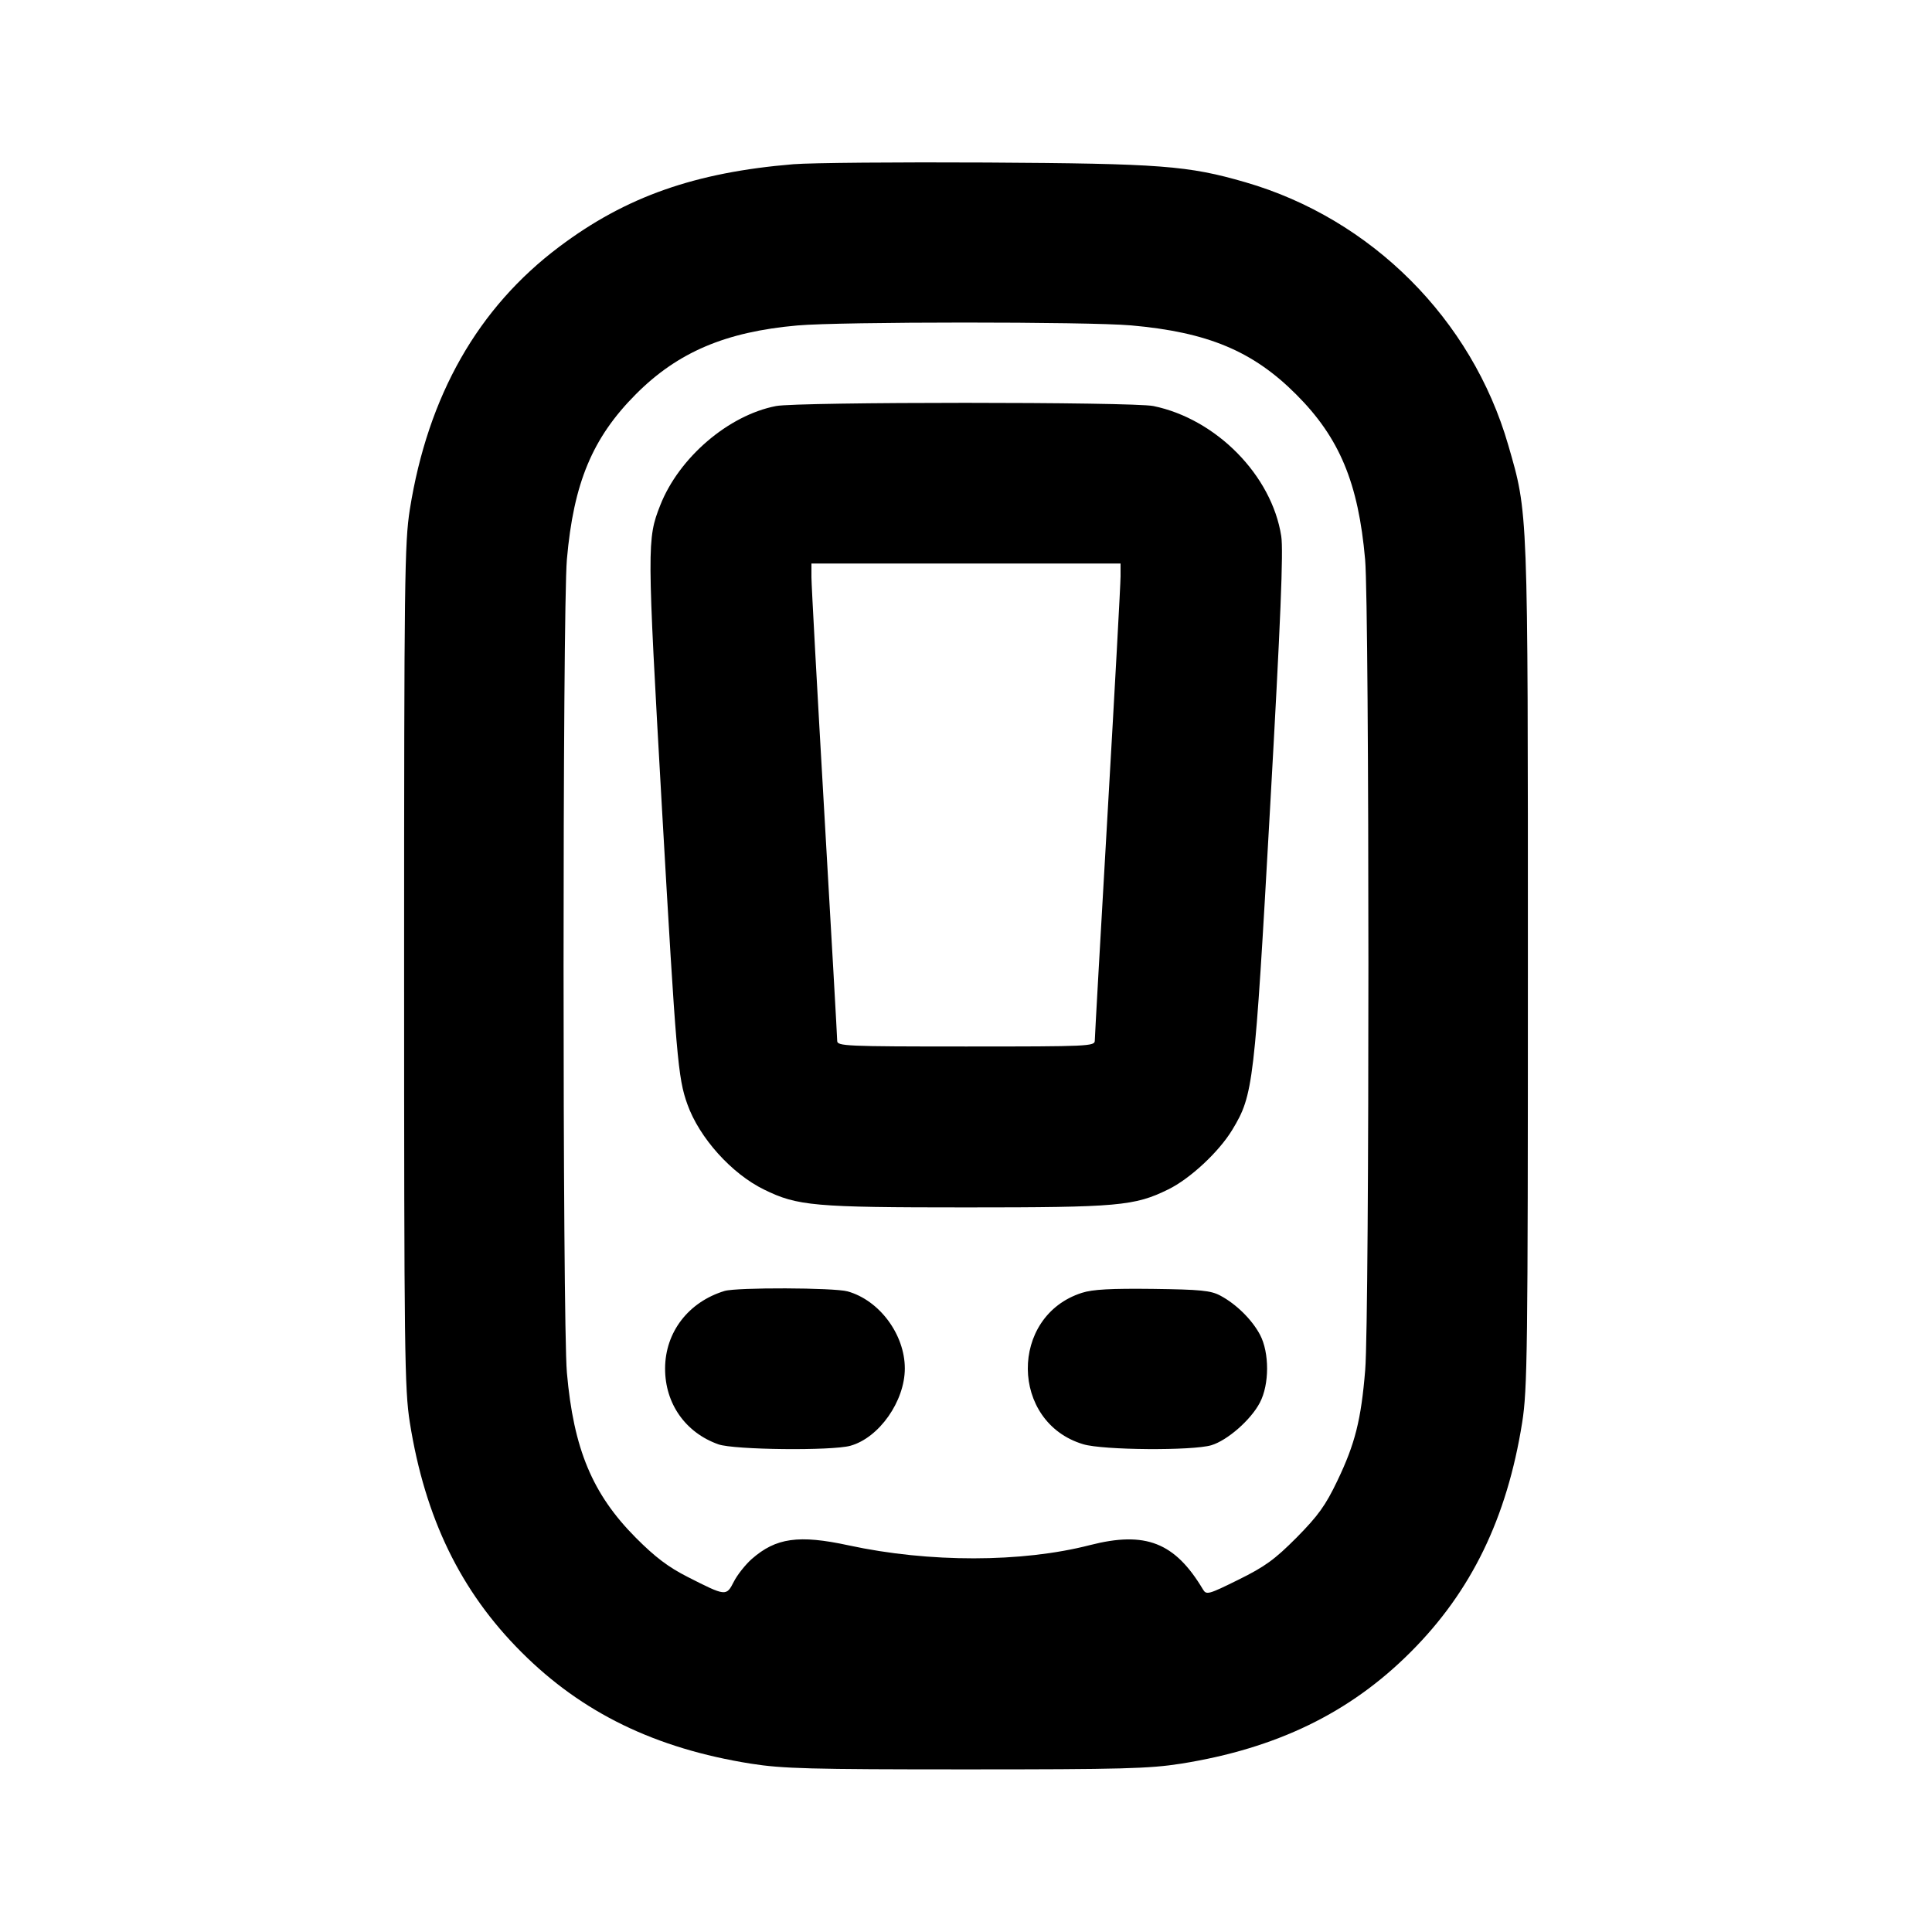 <?xml version="1.0" encoding="UTF-8" standalone="no"?>
<svg xmlns="http://www.w3.org/2000/svg" width="24" height="24"><path d="M9.856 2.040 C 8.634 2.141,7.775 2.443,6.949 3.064 C 5.937 3.823,5.316 4.915,5.091 6.329 C 5.026 6.745,5.020 7.183,5.020 12.000 C 5.020 16.817,5.026 17.255,5.091 17.671 C 5.280 18.858,5.722 19.769,6.477 20.523 C 7.231 21.278,8.142 21.720,9.329 21.909 C 9.723 21.971,10.063 21.980,12.000 21.980 C 13.937 21.980,14.277 21.971,14.671 21.909 C 15.858 21.720,16.769 21.278,17.523 20.523 C 18.278 19.769,18.720 18.858,18.909 17.671 C 18.974 17.255,18.980 16.817,18.980 12.000 C 18.980 6.270,18.984 6.389,18.736 5.529 C 18.284 3.965,17.037 2.718,15.471 2.264 C 14.757 2.057,14.424 2.032,12.260 2.019 C 11.160 2.013,10.078 2.022,9.856 2.040 M14.050 4.042 C 15.001 4.126,15.563 4.360,16.101 4.899 C 16.640 5.437,16.874 5.999,16.958 6.950 C 17.012 7.567,17.013 16.367,16.959 17.019 C 16.908 17.640,16.833 17.936,16.613 18.395 C 16.465 18.704,16.375 18.828,16.107 19.100 C 15.834 19.374,15.714 19.461,15.384 19.624 C 15.012 19.808,14.986 19.815,14.944 19.745 C 14.595 19.160,14.230 19.017,13.539 19.194 C 12.693 19.412,11.540 19.413,10.542 19.197 C 9.922 19.063,9.639 19.103,9.339 19.366 C 9.260 19.436,9.159 19.563,9.116 19.648 C 9.022 19.832,9.018 19.831,8.540 19.588 C 8.302 19.467,8.138 19.343,7.899 19.103 C 7.359 18.560,7.125 18.000,7.042 17.050 C 6.987 16.417,6.987 7.583,7.042 6.950 C 7.125 6.000,7.359 5.439,7.899 4.897 C 8.419 4.375,9.013 4.122,9.905 4.043 C 10.439 3.995,13.513 3.995,14.050 4.042 M9.640 5.044 C 9.049 5.158,8.435 5.684,8.202 6.276 C 8.037 6.695,8.037 6.766,8.223 10.040 C 8.401 13.150,8.421 13.389,8.539 13.718 C 8.687 14.134,9.089 14.581,9.491 14.777 C 9.906 14.981,10.111 14.999,12.000 14.999 C 13.890 14.999,14.094 14.981,14.511 14.776 C 14.784 14.643,15.144 14.307,15.309 14.033 C 15.570 13.600,15.584 13.481,15.777 10.043 C 15.909 7.699,15.944 6.839,15.916 6.660 C 15.799 5.906,15.110 5.205,14.328 5.044 C 14.072 4.991,9.912 4.991,9.640 5.044 M13.920 7.159 C 13.920 7.247,13.848 8.564,13.760 10.085 C 13.672 11.606,13.600 12.885,13.600 12.926 C 13.600 12.997,13.534 13.000,12.000 13.000 C 10.503 13.000,10.400 12.995,10.400 12.930 C 10.400 12.892,10.328 11.618,10.240 10.100 C 10.152 8.582,10.080 7.264,10.080 7.170 L 10.080 7.000 12.000 7.000 L 13.920 7.000 13.920 7.159 M9.000 16.037 C 8.551 16.174,8.263 16.549,8.262 17.000 C 8.261 17.436,8.515 17.797,8.924 17.942 C 9.120 18.011,10.331 18.024,10.563 17.960 C 10.920 17.861,11.240 17.407,11.240 16.999 C 11.240 16.577,10.924 16.152,10.529 16.042 C 10.359 15.995,9.152 15.991,9.000 16.037 M13.440 16.060 C 12.535 16.349,12.547 17.670,13.457 17.941 C 13.703 18.015,14.815 18.023,15.048 17.953 C 15.247 17.893,15.538 17.639,15.650 17.425 C 15.770 17.198,15.770 16.803,15.652 16.580 C 15.552 16.392,15.356 16.199,15.160 16.095 C 15.041 16.031,14.914 16.019,14.320 16.011 C 13.801 16.005,13.573 16.017,13.440 16.060" stroke="none" fill-rule="evenodd"/></svg>